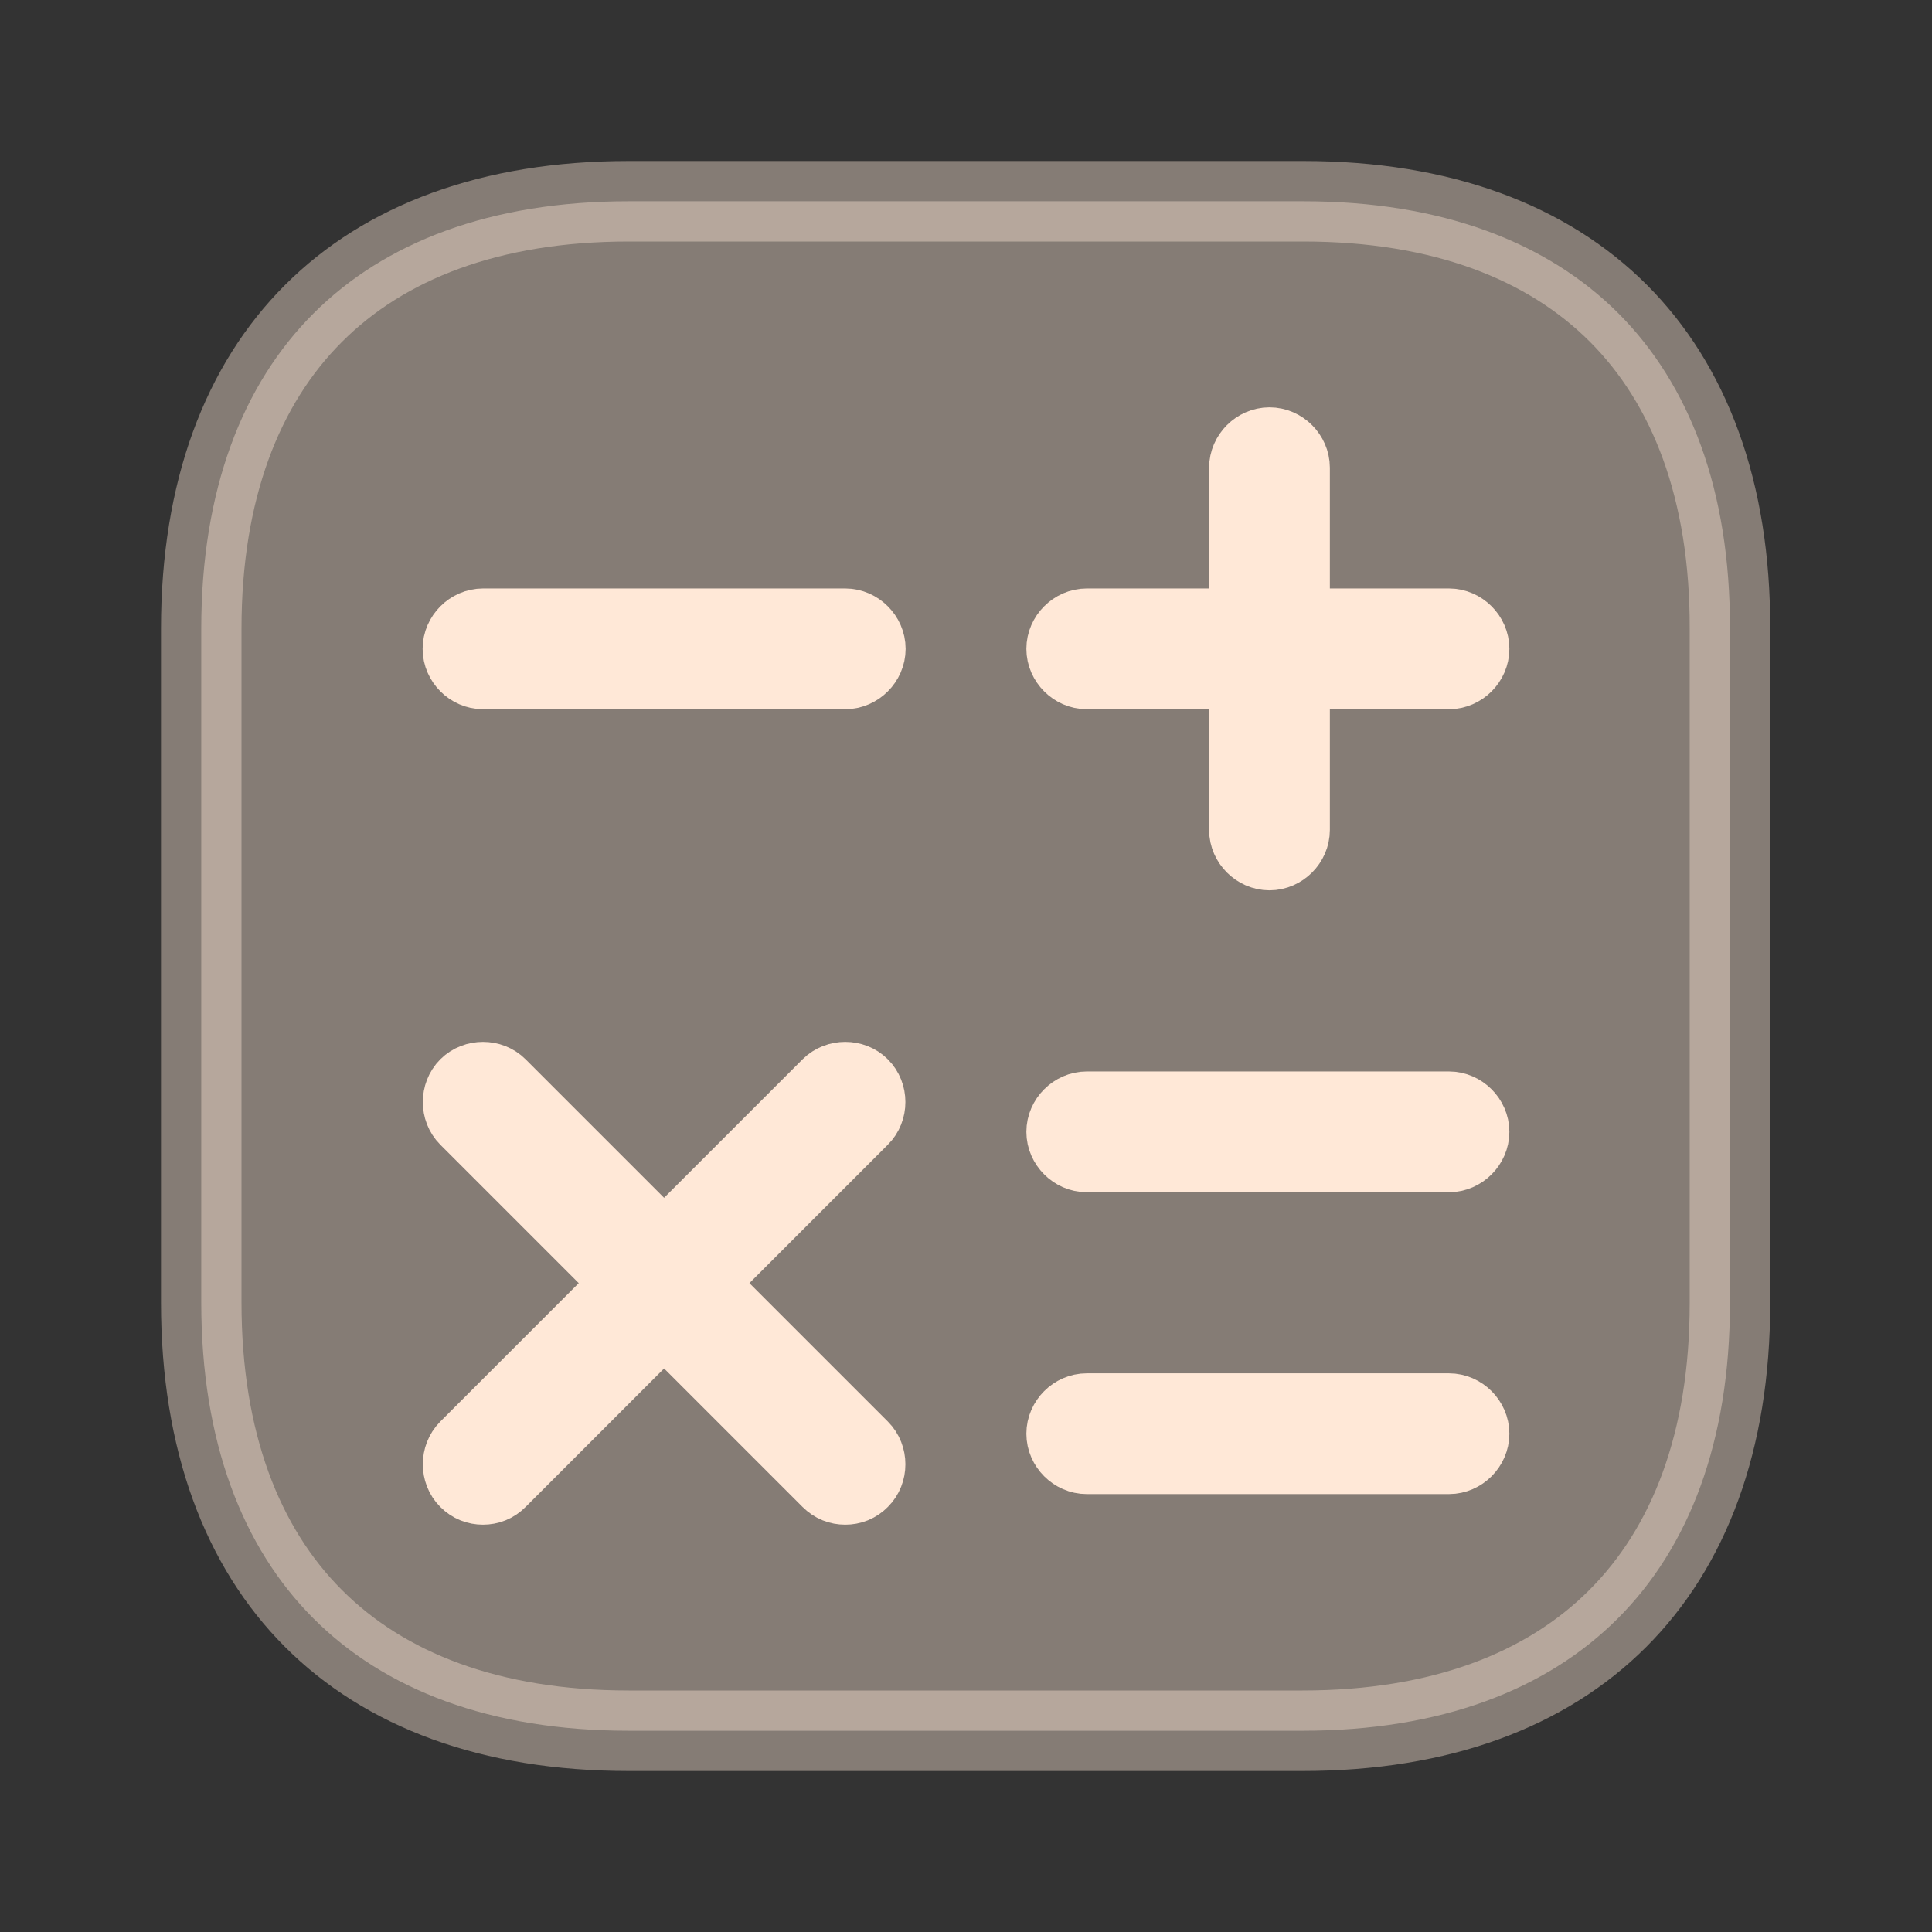 <svg xmlns="http://www.w3.org/2000/svg" width="24" height="24" viewBox="0 0 24 24" fill="none">
<rect x="0" y="0" width="24" height="24" fill="#333333" stroke="none"/>
<path opacity="0.4" d="M21.49 7.809V7.81V16.19C21.49 17.911 20.979 19.224 20.096 20.106C19.214 20.989 17.901 21.5 16.18 21.5H7.81C6.089 21.5 4.776 20.989 3.894 20.105C3.011 19.222 2.5 17.906 2.5 16.18V7.81C2.5 6.089 3.011 4.776 3.894 3.894C4.776 3.011 6.089 2.5 7.81 2.5H16.19C17.911 2.5 19.224 3.011 20.105 3.893C20.986 4.776 21.495 6.088 21.49 7.809Z" fill="#FFE8D7" stroke="#FFE8D7"/>
<path d="M10.5 8.31H6C5.866 8.31 5.75 8.194 5.75 8.06C5.75 7.926 5.866 7.81 6 7.81H10.5C10.634 7.81 10.75 7.926 10.75 8.06C10.75 8.194 10.634 8.31 10.5 8.31Z" fill="#FFE8D7" stroke="#FFE8D7"/>
<path d="M18 14.31H13.5C13.366 14.31 13.25 14.194 13.25 14.06C13.25 13.926 13.366 13.81 13.5 13.81H18C18.134 13.81 18.25 13.926 18.25 14.06C18.25 14.194 18.134 14.31 18 14.31Z" fill="#FFE8D7" stroke="#FFE8D7"/>
<path d="M18 18.06H13.5C13.366 18.06 13.25 17.944 13.25 17.81C13.25 17.676 13.366 17.56 13.5 17.56H18C18.134 17.56 18.25 17.676 18.25 17.81C18.25 17.944 18.134 18.06 18 18.06Z" fill="#FFE8D7" stroke="#FFE8D7"/>
<path d="M16.02 7.31V7.81H16.52H18C18.134 7.81 18.25 7.926 18.25 8.06C18.25 8.194 18.134 8.31 18 8.31H16.52H16.02V8.81V10.31C16.02 10.444 15.904 10.56 15.77 10.56C15.636 10.56 15.52 10.444 15.52 10.31V8.81V8.31H15.02H13.5C13.366 8.31 13.25 8.194 13.25 8.06C13.25 7.926 13.366 7.81 13.5 7.81H15.02H15.52V7.31V5.81C15.52 5.676 15.636 5.56 15.77 5.56C15.904 5.56 16.02 5.676 16.02 5.81V7.31Z" fill="#FFE8D7" stroke="#FFE8D7"/>
<path d="M8.956 15.586L8.603 15.94L8.956 16.293L10.676 18.013C10.771 18.108 10.771 18.272 10.676 18.366C10.625 18.418 10.565 18.44 10.5 18.44C10.435 18.44 10.375 18.418 10.323 18.366L8.603 16.646L8.25 16.293L7.896 16.646L6.176 18.366C6.125 18.418 6.064 18.44 6 18.44C5.935 18.44 5.875 18.418 5.823 18.366C5.729 18.272 5.729 18.108 5.823 18.013L7.543 16.293L7.897 15.94L7.543 15.586L5.823 13.866C5.729 13.772 5.729 13.608 5.823 13.513C5.918 13.419 6.082 13.419 6.176 13.513L7.896 15.233L8.25 15.587L8.603 15.233L10.323 13.513C10.418 13.419 10.582 13.419 10.676 13.513C10.771 13.608 10.771 13.772 10.676 13.866L8.956 15.586Z" fill="#FFE8D7" stroke="#FFE8D7"/>
</svg>